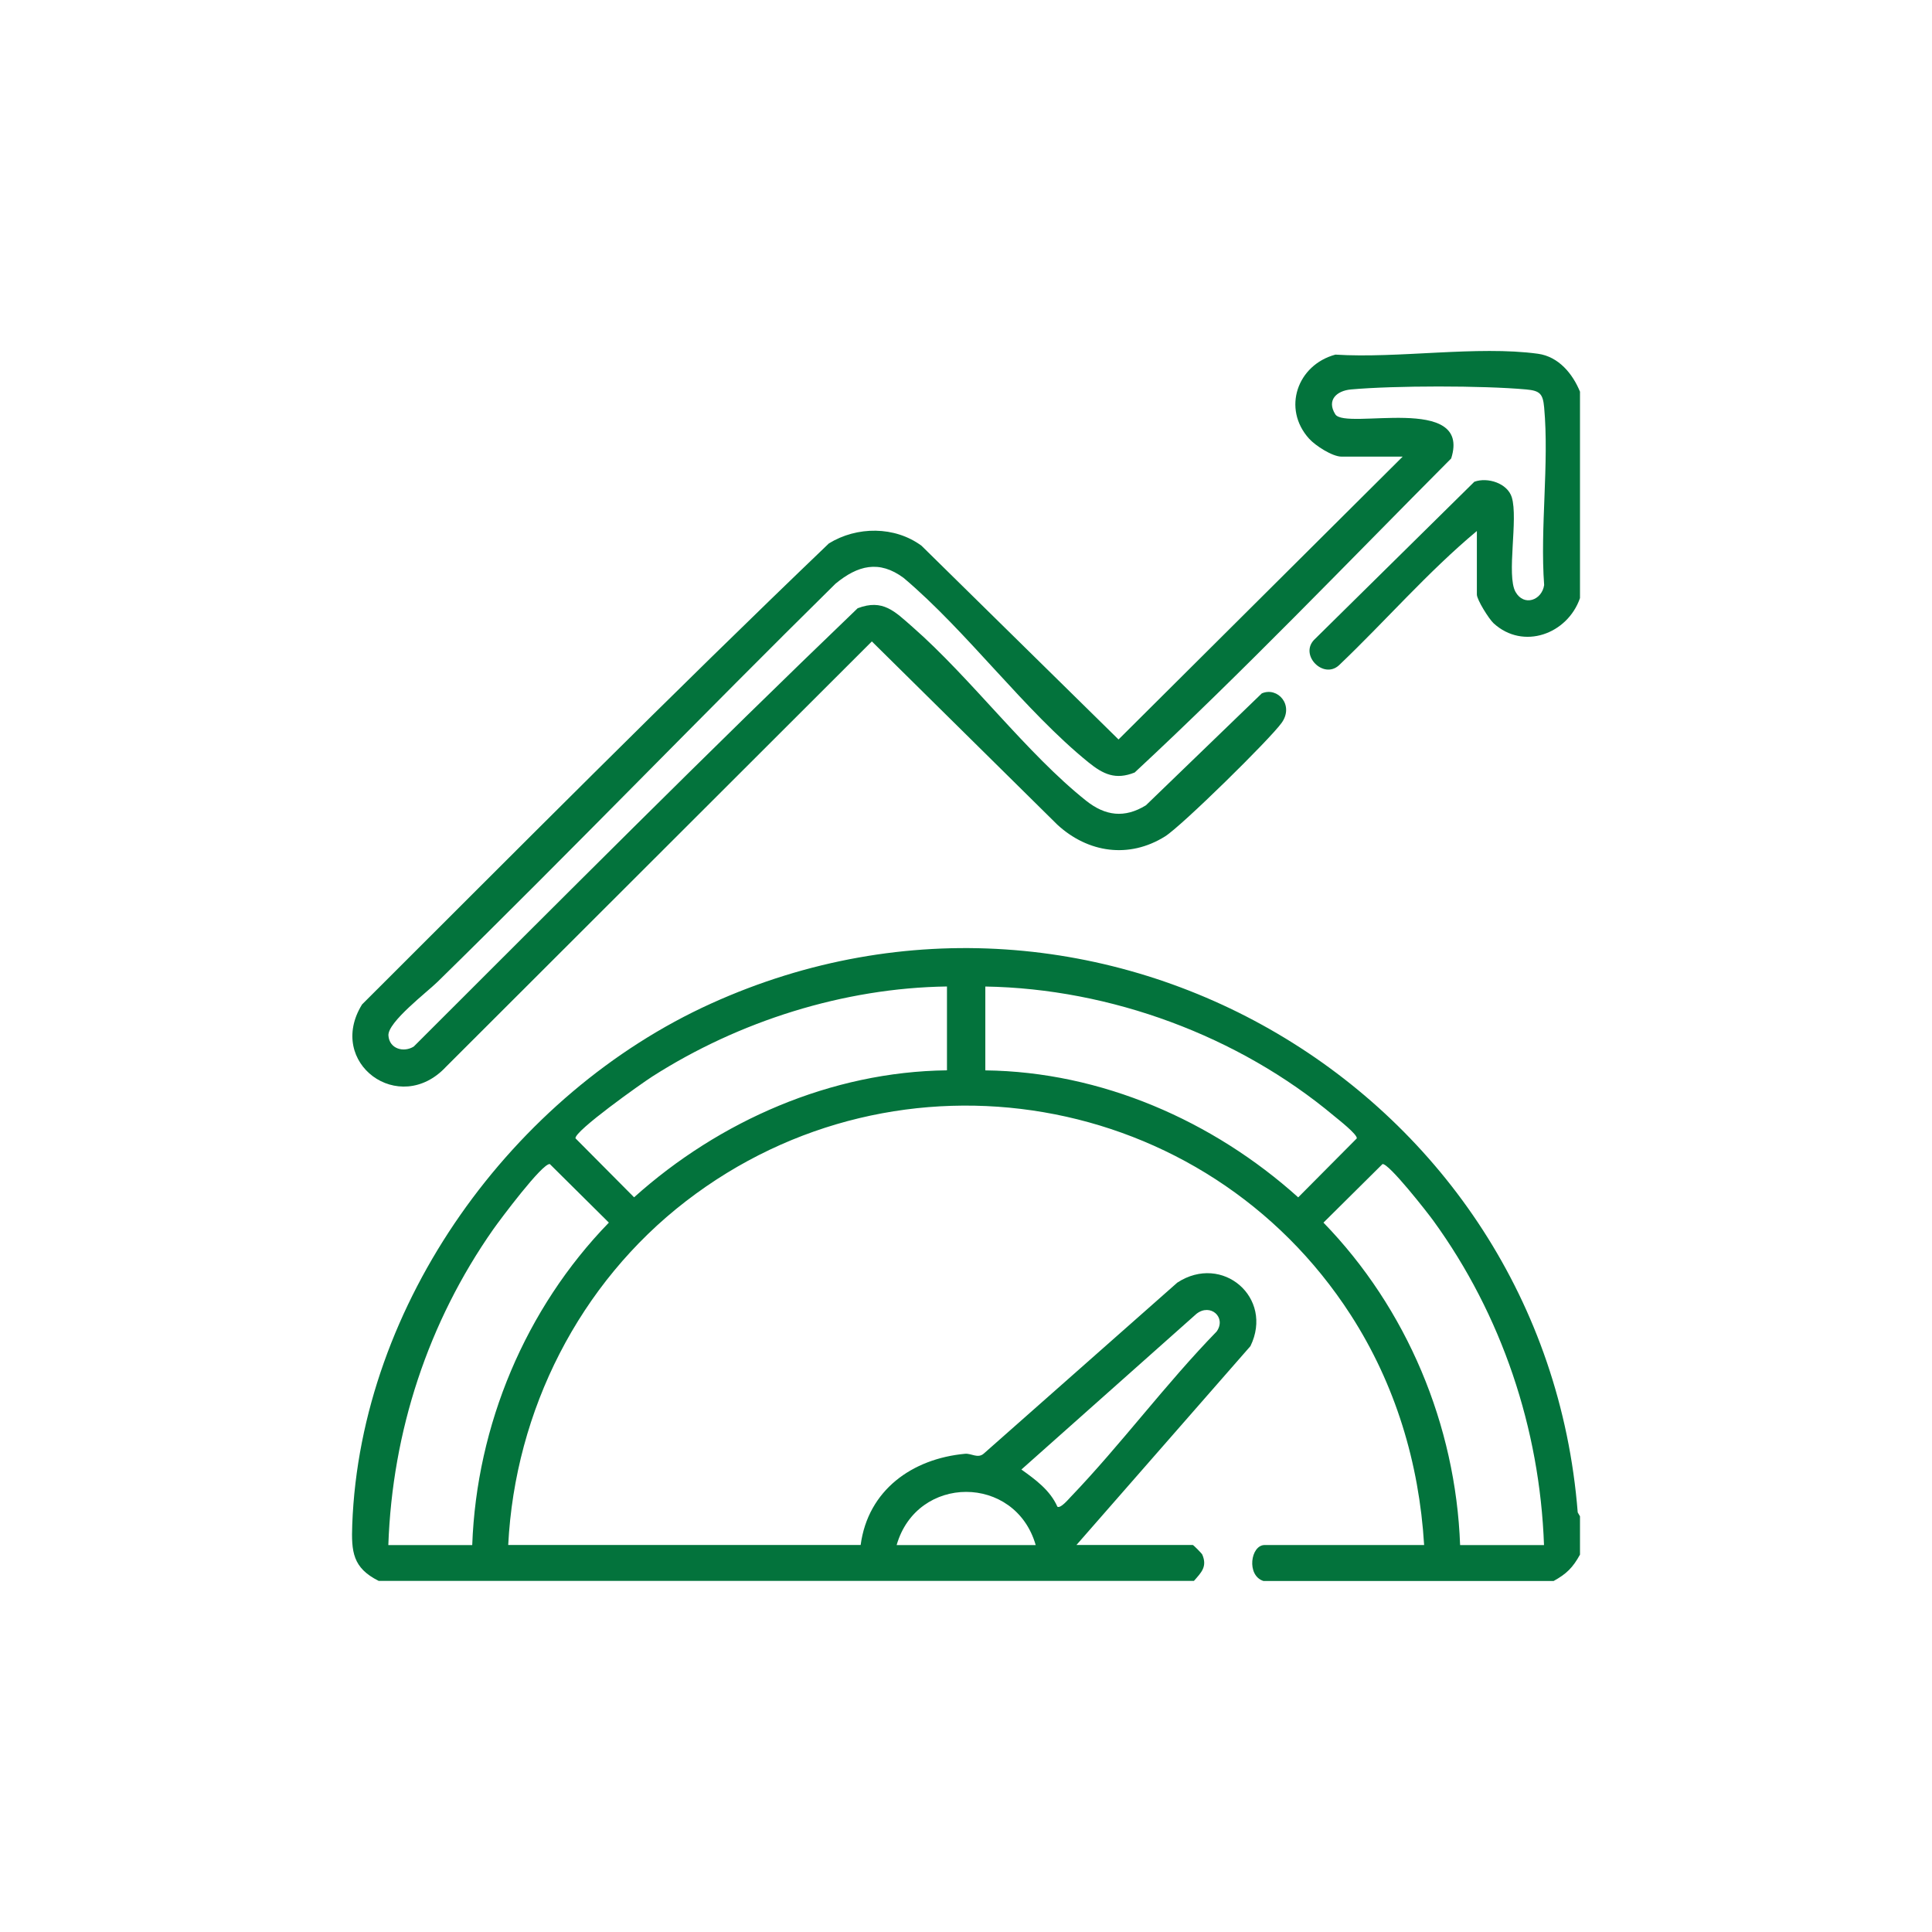 <?xml version="1.0" encoding="UTF-8"?>
<svg id="Layer_1" xmlns="http://www.w3.org/2000/svg" version="1.1" viewBox="0 0 400 400">
  <!-- Generator: Adobe Illustrator 29.8.1, SVG Export Plug-In . SVG Version: 2.1.1 Build 2)  -->
  <defs>
    <style>
      .st0 {
        fill: none;
      }

      .st1 {
        fill: #03733c;
      }
    </style>
  </defs>
  <g>
    <path class="st1" d="M327.12,313.93v7.94c-1.49,2.69-2.77,3.97-5.46,5.46h-60.07c-3.58-1.14-2.67-7.45.25-7.45h33.01c-1.03-17-5.97-33.31-15.18-47.61-30.03-46.59-93.61-57.53-137.66-23.57-22.06,17.01-35.37,43.3-36.79,71.17h72.97c1.52-11.34,10.65-17.87,21.62-18.88,1.31-.12,2.63,1.04,3.87-.04l40.07-35.4c9.33-6.09,20.02,3.12,15.14,13.15l-36.02,41.17h24.08c.14,0,1.87,1.75,1.97,1.99,1.08,2.51-.22,3.72-1.73,5.45H78.41c-5.39-2.7-5.69-6.01-5.48-11.68,1.7-45.73,33.24-89.26,74.3-107.86,80.36-36.42,172.5,17.91,179.42,105.36l.46.79ZM196.06,204.24c-21.4.3-43.09,7.19-61.02,18.65-2.22,1.42-16.16,11.3-15.89,12.79l12.13,12.21c17.64-15.84,40.82-26.01,64.78-26.29v-17.37ZM204,221.61c23.96.28,47.15,10.42,64.78,26.29l12.13-12.21c.14-.82-3.82-3.91-4.69-4.63-19.82-16.6-46.3-26.38-72.22-26.81v17.37ZM97.77,319.89c.9-24.84,11.03-48.99,28.29-66.76l-12.22-12.12c-1.52-.27-10.35,11.57-11.71,13.5-13.48,19.22-20.91,41.82-21.73,65.38h17.37ZM319.67,319.89c-.86-24.13-8.77-47.68-22.92-67.17-1.2-1.66-9.24-11.94-10.52-11.71l-12.22,12.12c17.26,17.77,27.38,41.91,28.29,66.76h17.37ZM218.91,311.94c.64.44,2.24-1.47,2.73-1.98,10.42-10.86,19.7-23.45,30.25-34.28,2.08-2.93-1.29-5.93-4.17-3.67l-36.25,32.24c2.92,2.09,5.94,4.28,7.45,7.69ZM214.43,319.89c-4.22-14.68-24.57-14.68-28.79,0h28.79Z"/>
    <path class="st1" d="M327.12,81.14v42.69c-2.58,7.45-11.75,10.82-17.88,5.22-.97-.89-3.47-4.88-3.47-5.96v-13.15c-10.16,8.47-18.94,18.65-28.54,27.79-3.19,2.95-8.16-2.01-5.21-5.21l33.23-32.78c2.76-1,6.85.31,7.75,3.22,1.37,4.47-1.15,16.16.77,19.58,1.74,3.09,5.46,1.75,5.93-1.41-.87-11.85,1.06-25.1,0-36.78-.26-2.81-.86-3.46-3.72-3.72-9.01-.82-27.27-.81-36.28,0-2.98.27-5.08,2.22-3.24,5.15,2.11,3.35,28.31-4.4,23.99,9.14-21.69,21.79-43.05,44.13-65.53,65.02-3.95,1.58-6.49.38-9.56-2.1-13.22-10.71-25.05-27.02-38.26-38.18-5.09-3.78-9.53-2.6-14.12,1.19-27.66,27.26-54.64,55.24-82.38,82.42-2.16,2.12-10.36,8.36-10.18,11.12s3.14,3.59,5.24,2.29c30.45-30.41,60.93-61.02,91.91-90.75,5.23-1.99,7.69.67,11.33,3.85,12.15,10.64,23.67,26.22,35.97,36,3.96,3.15,7.95,3.67,12.38.95l23.99-23.17c3.29-1.43,6.74,2.43,4.11,6.1-2.47,3.44-20.72,21.37-24.14,23.51-7.45,4.66-15.96,3.41-22.3-2.43l-38.4-37.94-88.17,88.07c-9.67,10.37-24.87-.81-17.38-12.91,32.04-31.97,64-64.18,96.65-95.45,5.81-3.58,13.65-3.6,19.18.48l40.79,40.11,58.83-58.56h-12.66c-1.89,0-5.39-2.25-6.71-3.71-5.64-6.23-2.44-15.3,5.44-17.41,12.94.83,29.39-1.89,41.93-.18,4.3.59,7.21,4.16,8.73,7.9Z"/>
  </g>
  <rect class="st0" x="72.67" y="72.67" width="254.66" height="254.66"/>
</svg>
